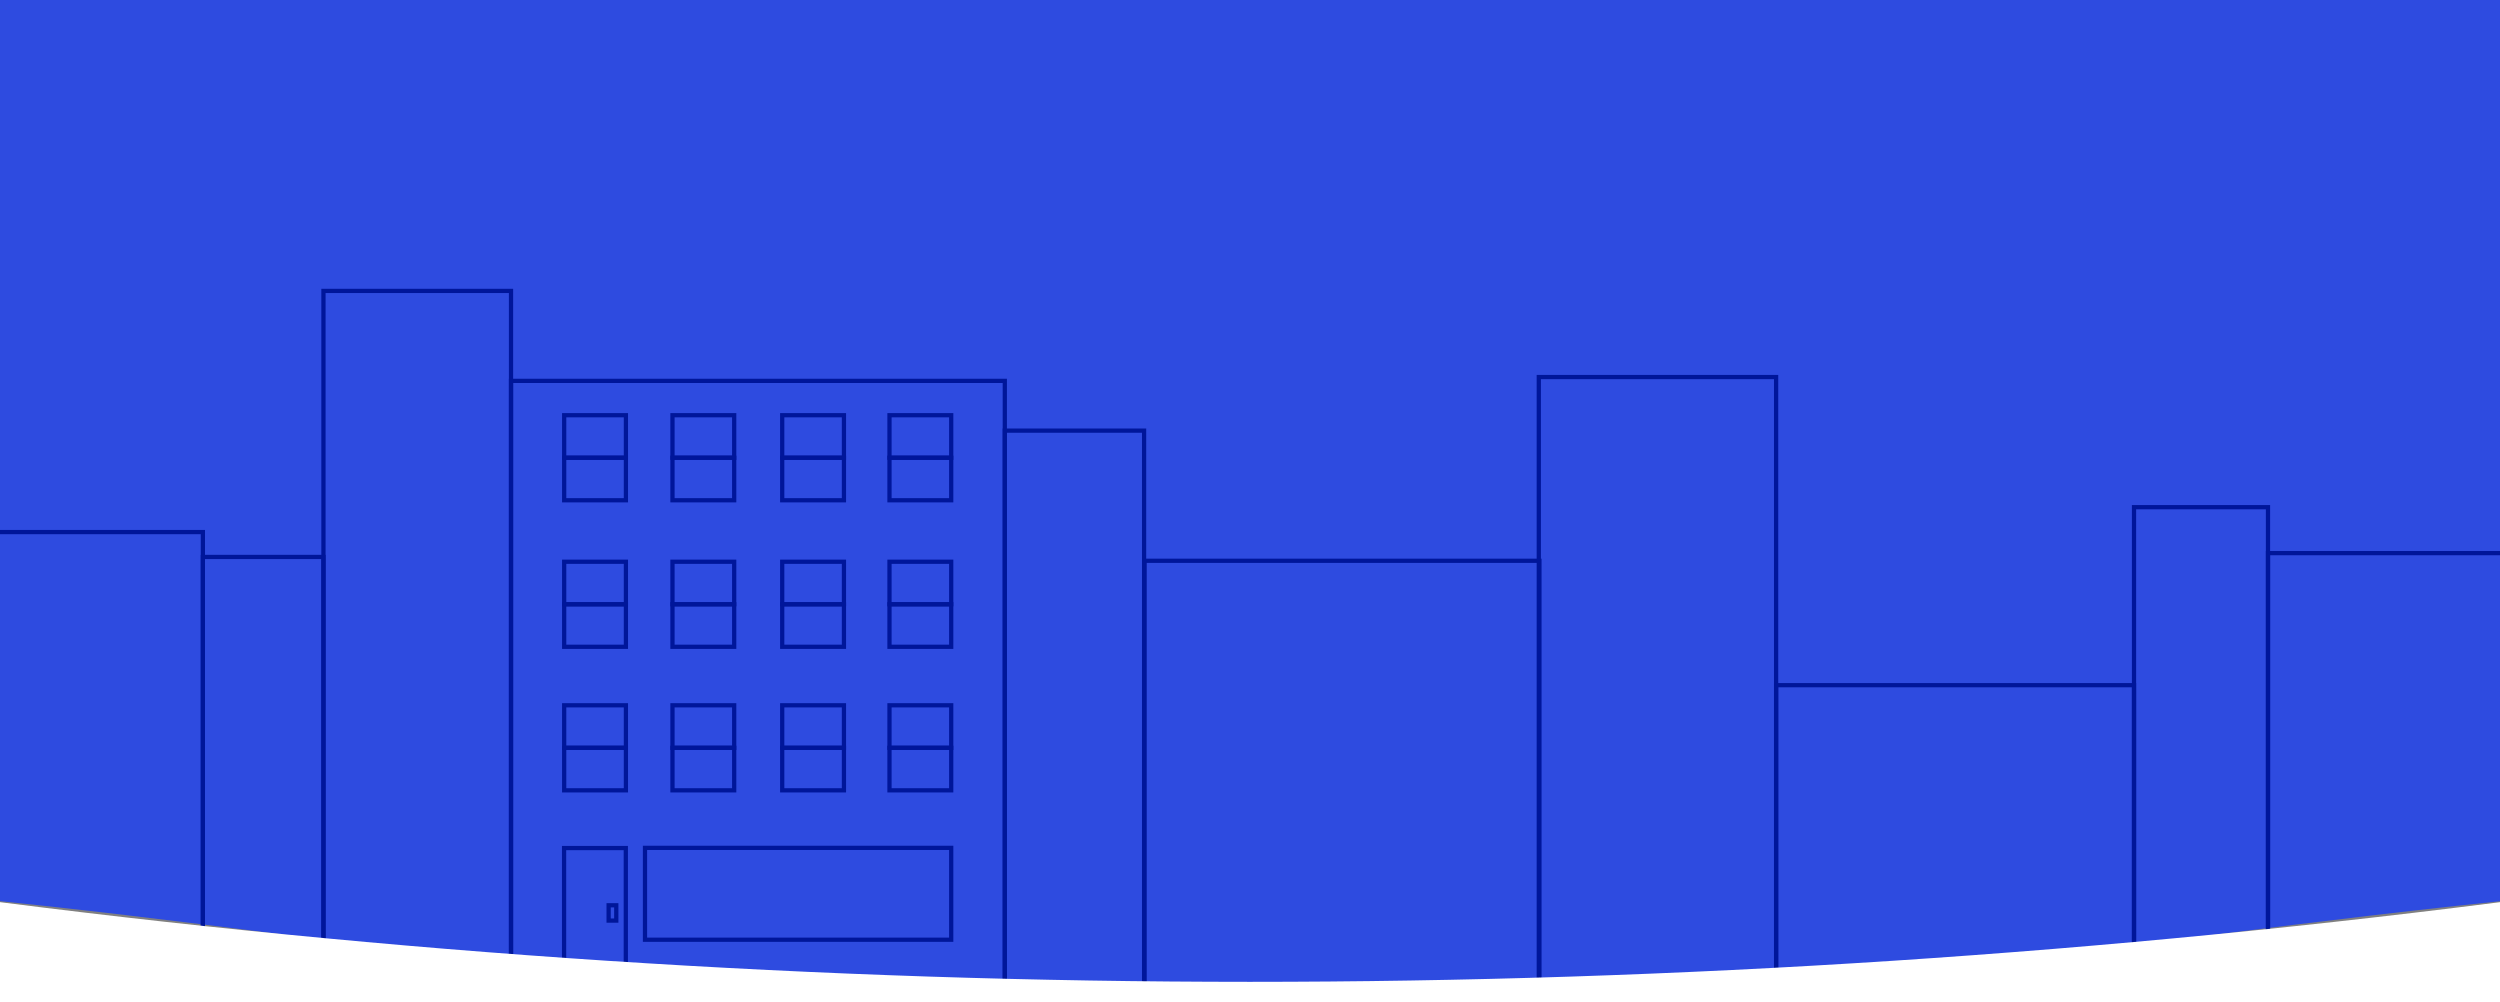 <svg xmlns="http://www.w3.org/2000/svg" xmlns:xlink="http://www.w3.org/1999/xlink" viewBox="0 0 11756 4713"><rect x="0" y="0" width="11756" height="4713" fill="#808080" stroke="none"/><defs><style>.a,.d{fill:none;}.b{clip-path:url(#a);}.c{fill:#2e4be0;}.d{stroke:#00169a;stroke-miterlimit:10;stroke-width:20px;}.e{fill:#fff;}</style><clipPath id="a"><rect class="a" width="11756" height="4713"/></clipPath></defs><title>citybgdark</title><g class="b"><path class="c" d="M11925,4221c-2022,198.68-4055,585.69-6077,585-2008-.68-4005-387.68-6013-585L0,0H11756Q11840.5,2110.5,11925,4221Z"/><rect class="d" x="954" y="2619" width="567" height="1890"/><rect class="d" x="1521" y="1368" width="882" height="3141"/><rect class="d" x="2652.51" y="3987.88" width="290.27" height="551.69"/><rect class="d" x="3033" y="3987" width="1440" height="432"/><rect class="d" x="2862" y="4257" width="36" height="72"/><rect class="d" x="-36" y="2502" width="990" height="1890"/><rect class="d" x="10665" y="2601" width="1242" height="2106"/><rect class="d" x="2403" y="1791" width="2322" height="2826"/><rect class="d" x="4725" y="2025" width="655" height="2688"/><rect class="d" x="5382" y="2637" width="1857" height="2076"/><rect class="d" x="7236" y="1773" width="1116" height="2943"/><rect class="d" x="8352" y="3222" width="1683" height="1491"/><rect class="d" x="10035" y="2385" width="630" height="2331"/><path class="e" d="M11921.5,5013H-165.5V4221Q2855.74,4616.94,5877,4617q3022.29.06,6044.5-396Z"/><rect class="d" x="2653" y="1952.53" width="290.27" height="199.97"/><rect class="d" x="2653" y="2152.5" width="290.27" height="199.97"/><rect class="d" x="3162.23" y="1952.53" width="290.27" height="199.97"/><rect class="d" x="3162.23" y="2152.5" width="290.27" height="199.97"/><rect class="d" x="3678.28" y="1952.53" width="290.27" height="199.97"/><rect class="d" x="3678.28" y="2152.5" width="290.27" height="199.97"/><rect class="d" x="4182.73" y="1952.53" width="290.27" height="199.97"/><rect class="d" x="4182.73" y="2152.5" width="290.27" height="199.97"/><rect class="d" x="2653" y="2641.53" width="290.27" height="199.97"/><rect class="d" x="2653" y="2841.5" width="290.27" height="199.97"/><rect class="d" x="3162.23" y="2641.53" width="290.27" height="199.97"/><rect class="d" x="3162.23" y="2841.5" width="290.27" height="199.97"/><rect class="d" x="3678.28" y="2641.53" width="290.27" height="199.97"/><rect class="d" x="3678.28" y="2841.5" width="290.27" height="199.97"/><rect class="d" x="4182.73" y="2641.53" width="290.27" height="199.97"/><rect class="d" x="4182.73" y="2841.5" width="290.27" height="199.97"/><rect class="d" x="2653" y="3316.53" width="290.27" height="199.97"/><rect class="d" x="2653" y="3516.5" width="290.27" height="199.97"/><rect class="d" x="3162.23" y="3316.53" width="290.27" height="199.97"/><rect class="d" x="3162.23" y="3516.5" width="290.27" height="199.97"/><rect class="d" x="3678.28" y="3316.53" width="290.27" height="199.97"/><rect class="d" x="3678.28" y="3516.5" width="290.27" height="199.97"/><rect class="d" x="4182.73" y="3316.53" width="290.27" height="199.97"/><rect class="d" x="4182.73" y="3516.5" width="290.27" height="199.97"/></g></svg>
